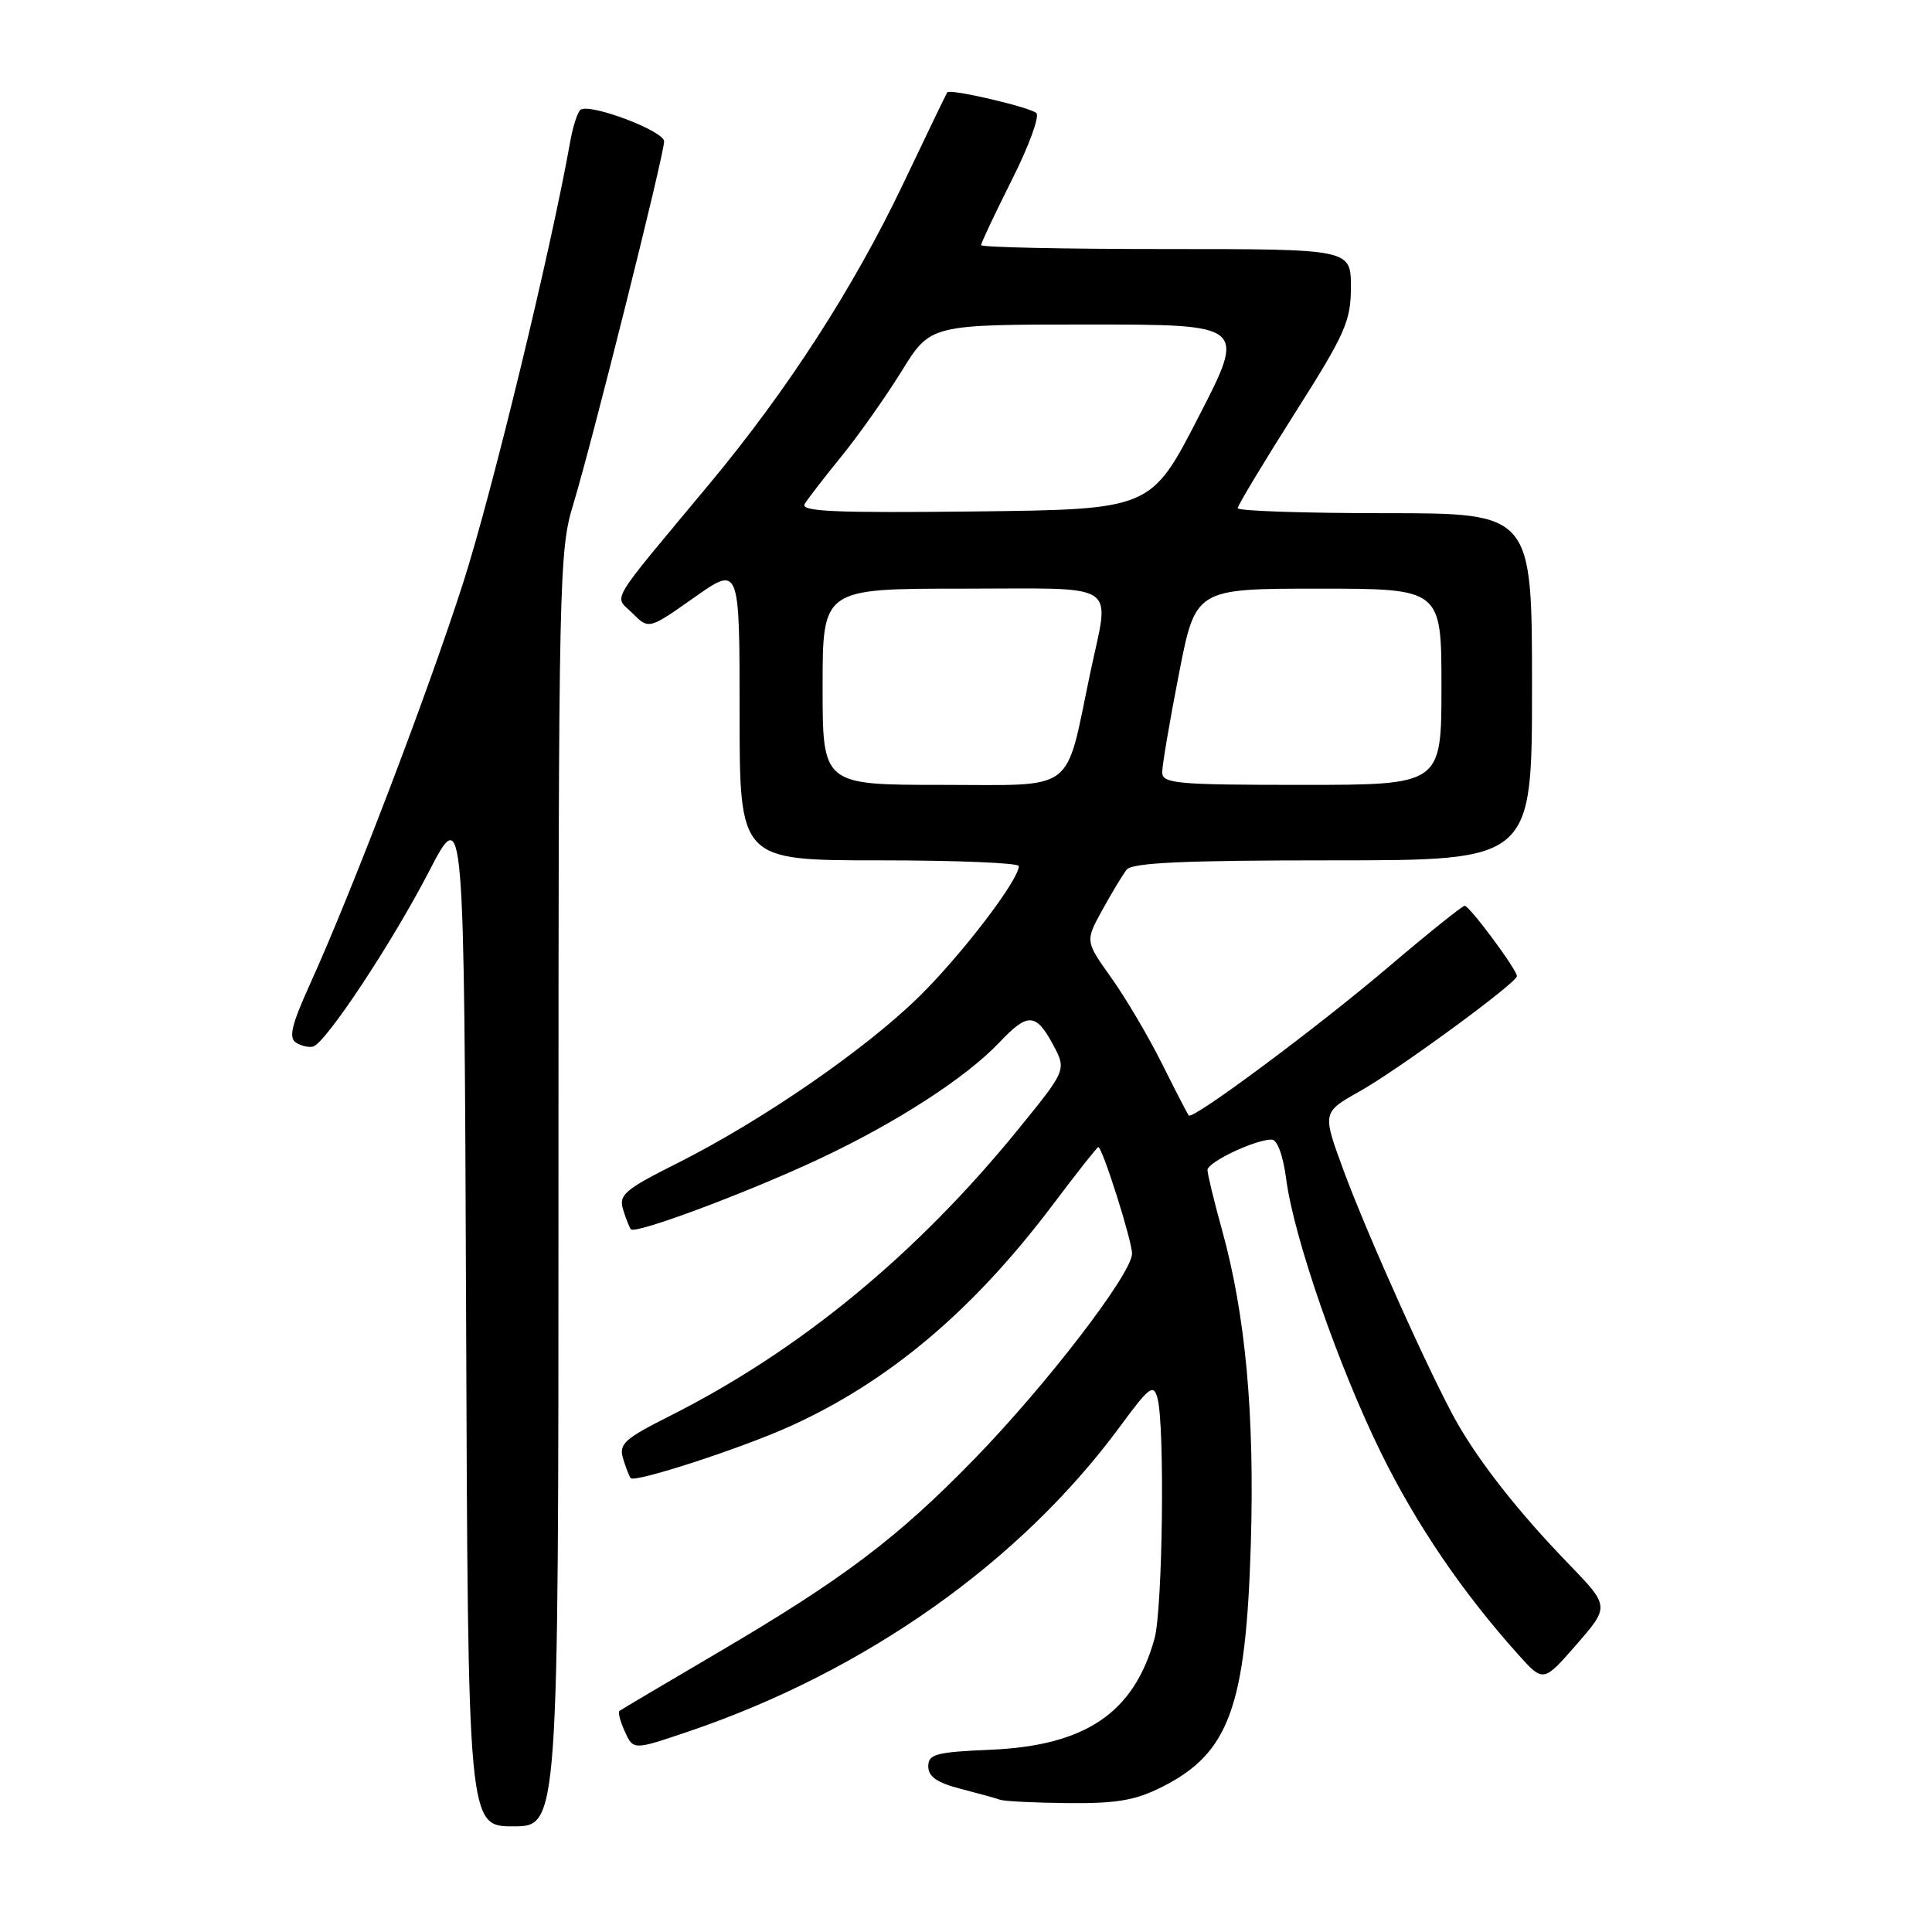<?xml version="1.0" encoding="UTF-8" standalone="no"?>
<!DOCTYPE svg PUBLIC "-//W3C//DTD SVG 1.1//EN" "http://www.w3.org/Graphics/SVG/1.1/DTD/svg11.dtd" >
<svg xmlns="http://www.w3.org/2000/svg" xmlns:xlink="http://www.w3.org/1999/xlink" version="1.1" viewBox="0 0 256 256">
 <g >
 <path fill="currentColor"
d=" M 74.00 157.61 C 74.00 76.85 74.08 72.94 75.95 66.86 C 78.41 58.79 88.00 20.52 88.00 18.73 C 88.00 17.37 78.31 13.69 76.95 14.53 C 76.55 14.78 75.93 16.67 75.56 18.74 C 73.02 33.07 65.19 65.32 61.37 77.23 C 56.68 91.84 46.67 118.06 41.07 130.42 C 38.64 135.78 38.22 137.52 39.22 138.15 C 39.92 138.60 40.95 138.83 41.50 138.67 C 43.19 138.16 51.92 124.98 56.83 115.50 C 61.50 106.50 61.50 106.50 61.76 174.25 C 62.01 242.00 62.01 242.00 68.01 242.00 C 74.00 242.00 74.00 242.00 74.00 157.61 Z  M 154.03 236.75 C 162.86 232.29 165.09 226.17 165.74 204.62 C 166.25 187.42 165.05 174.24 161.92 162.96 C 160.86 159.14 160.00 155.58 160.00 155.03 C 160.00 153.99 166.30 151.00 168.49 151.00 C 169.25 151.00 170.01 153.08 170.43 156.25 C 171.43 163.94 177.36 181.05 182.99 192.50 C 187.66 202.00 193.78 211.00 201.16 219.22 C 204.50 222.94 204.50 222.94 208.90 217.90 C 213.29 212.85 213.29 212.85 207.81 207.18 C 201.31 200.46 196.20 193.98 193.11 188.59 C 189.78 182.75 181.23 163.77 178.02 155.06 C 175.20 147.40 175.20 147.40 180.16 144.61 C 185.35 141.69 201.00 130.22 201.00 129.34 C 201.00 128.48 194.70 120.00 194.08 120.02 C 193.76 120.03 189.22 123.67 184.00 128.11 C 174.57 136.13 158.05 148.42 157.52 147.81 C 157.36 147.64 155.78 144.57 154.00 141.00 C 152.22 137.43 149.20 132.30 147.28 129.60 C 143.79 124.71 143.79 124.71 146.05 120.60 C 147.29 118.35 148.74 115.94 149.27 115.25 C 150.01 114.31 156.70 114.00 176.62 114.00 C 203.00 114.00 203.00 114.00 203.00 91.00 C 203.00 68.00 203.00 68.00 183.50 68.00 C 172.78 68.00 164.00 67.70 164.00 67.34 C 164.00 66.98 167.38 61.37 171.50 54.87 C 178.27 44.20 179.00 42.57 179.00 38.03 C 179.00 33.00 179.00 33.00 154.50 33.00 C 141.03 33.00 130.00 32.77 130.00 32.48 C 130.00 32.19 131.83 28.31 134.07 23.85 C 136.32 19.40 137.78 15.40 137.32 14.98 C 136.49 14.20 125.87 11.73 125.52 12.23 C 125.41 12.38 122.75 17.89 119.61 24.49 C 113.09 38.14 104.37 51.65 94.10 64.00 C 80.30 80.59 81.36 78.81 83.82 81.27 C 85.97 83.41 85.97 83.41 91.99 79.17 C 98.00 74.93 98.00 74.93 98.00 94.47 C 98.00 114.00 98.00 114.00 116.50 114.00 C 126.67 114.00 135.00 114.34 135.00 114.76 C 135.00 116.62 127.33 126.64 121.68 132.16 C 114.49 139.18 100.96 148.49 89.75 154.13 C 82.75 157.64 81.96 158.32 82.57 160.29 C 82.94 161.50 83.41 162.68 83.60 162.89 C 84.21 163.57 99.17 157.98 108.62 153.53 C 118.80 148.75 128.01 142.79 132.44 138.11 C 136.17 134.16 137.26 134.21 139.51 138.38 C 141.33 141.76 141.33 141.76 134.93 149.63 C 121.43 166.23 105.96 178.96 88.76 187.62 C 82.70 190.67 81.97 191.34 82.57 193.29 C 82.94 194.51 83.39 195.66 83.57 195.86 C 84.14 196.50 98.27 191.90 104.71 188.98 C 117.82 183.04 128.97 173.62 139.55 159.57 C 142.68 155.41 145.37 152.00 145.53 152.00 C 146.07 152.00 150.00 164.39 150.00 166.11 C 150.00 168.74 138.69 183.48 129.10 193.33 C 118.87 203.84 111.75 209.21 95.00 219.05 C 88.12 223.09 82.31 226.53 82.09 226.70 C 81.86 226.86 82.18 228.10 82.80 229.45 C 83.92 231.91 83.92 231.91 91.21 229.44 C 114.67 221.48 135.18 206.99 148.40 189.03 C 152.32 183.70 152.85 183.31 153.38 185.29 C 154.36 188.96 154.06 213.24 152.98 217.12 C 150.25 226.97 143.85 231.31 131.25 231.85 C 124.00 232.16 123.00 232.43 123.00 234.06 C 123.00 235.41 124.17 236.22 127.25 237.02 C 129.59 237.62 131.95 238.27 132.50 238.47 C 133.05 238.68 137.12 238.88 141.54 238.92 C 147.99 238.98 150.45 238.56 154.03 236.75 Z  M 109.00 91.00 C 109.00 78.00 109.00 78.00 127.50 78.00 C 148.78 78.00 147.05 76.86 144.46 89.18 C 141.07 105.32 142.82 104.00 124.84 104.00 C 109.00 104.00 109.00 104.00 109.00 91.00 Z  M 154.00 102.32 C 154.00 101.39 154.99 95.54 156.21 89.32 C 158.41 78.00 158.41 78.00 174.71 78.00 C 191.00 78.00 191.00 78.00 191.00 91.00 C 191.00 104.00 191.00 104.00 172.50 104.00 C 155.84 104.00 154.00 103.83 154.00 102.32 Z  M 106.63 66.77 C 107.06 66.07 109.27 63.20 111.55 60.40 C 113.83 57.59 117.40 52.53 119.49 49.15 C 123.28 43.00 123.28 43.00 144.20 43.00 C 165.12 43.00 165.12 43.00 158.81 55.25 C 152.50 67.50 152.50 67.50 129.18 67.77 C 110.55 67.98 106.01 67.78 106.63 66.77 Z "/>
</g>
</svg>